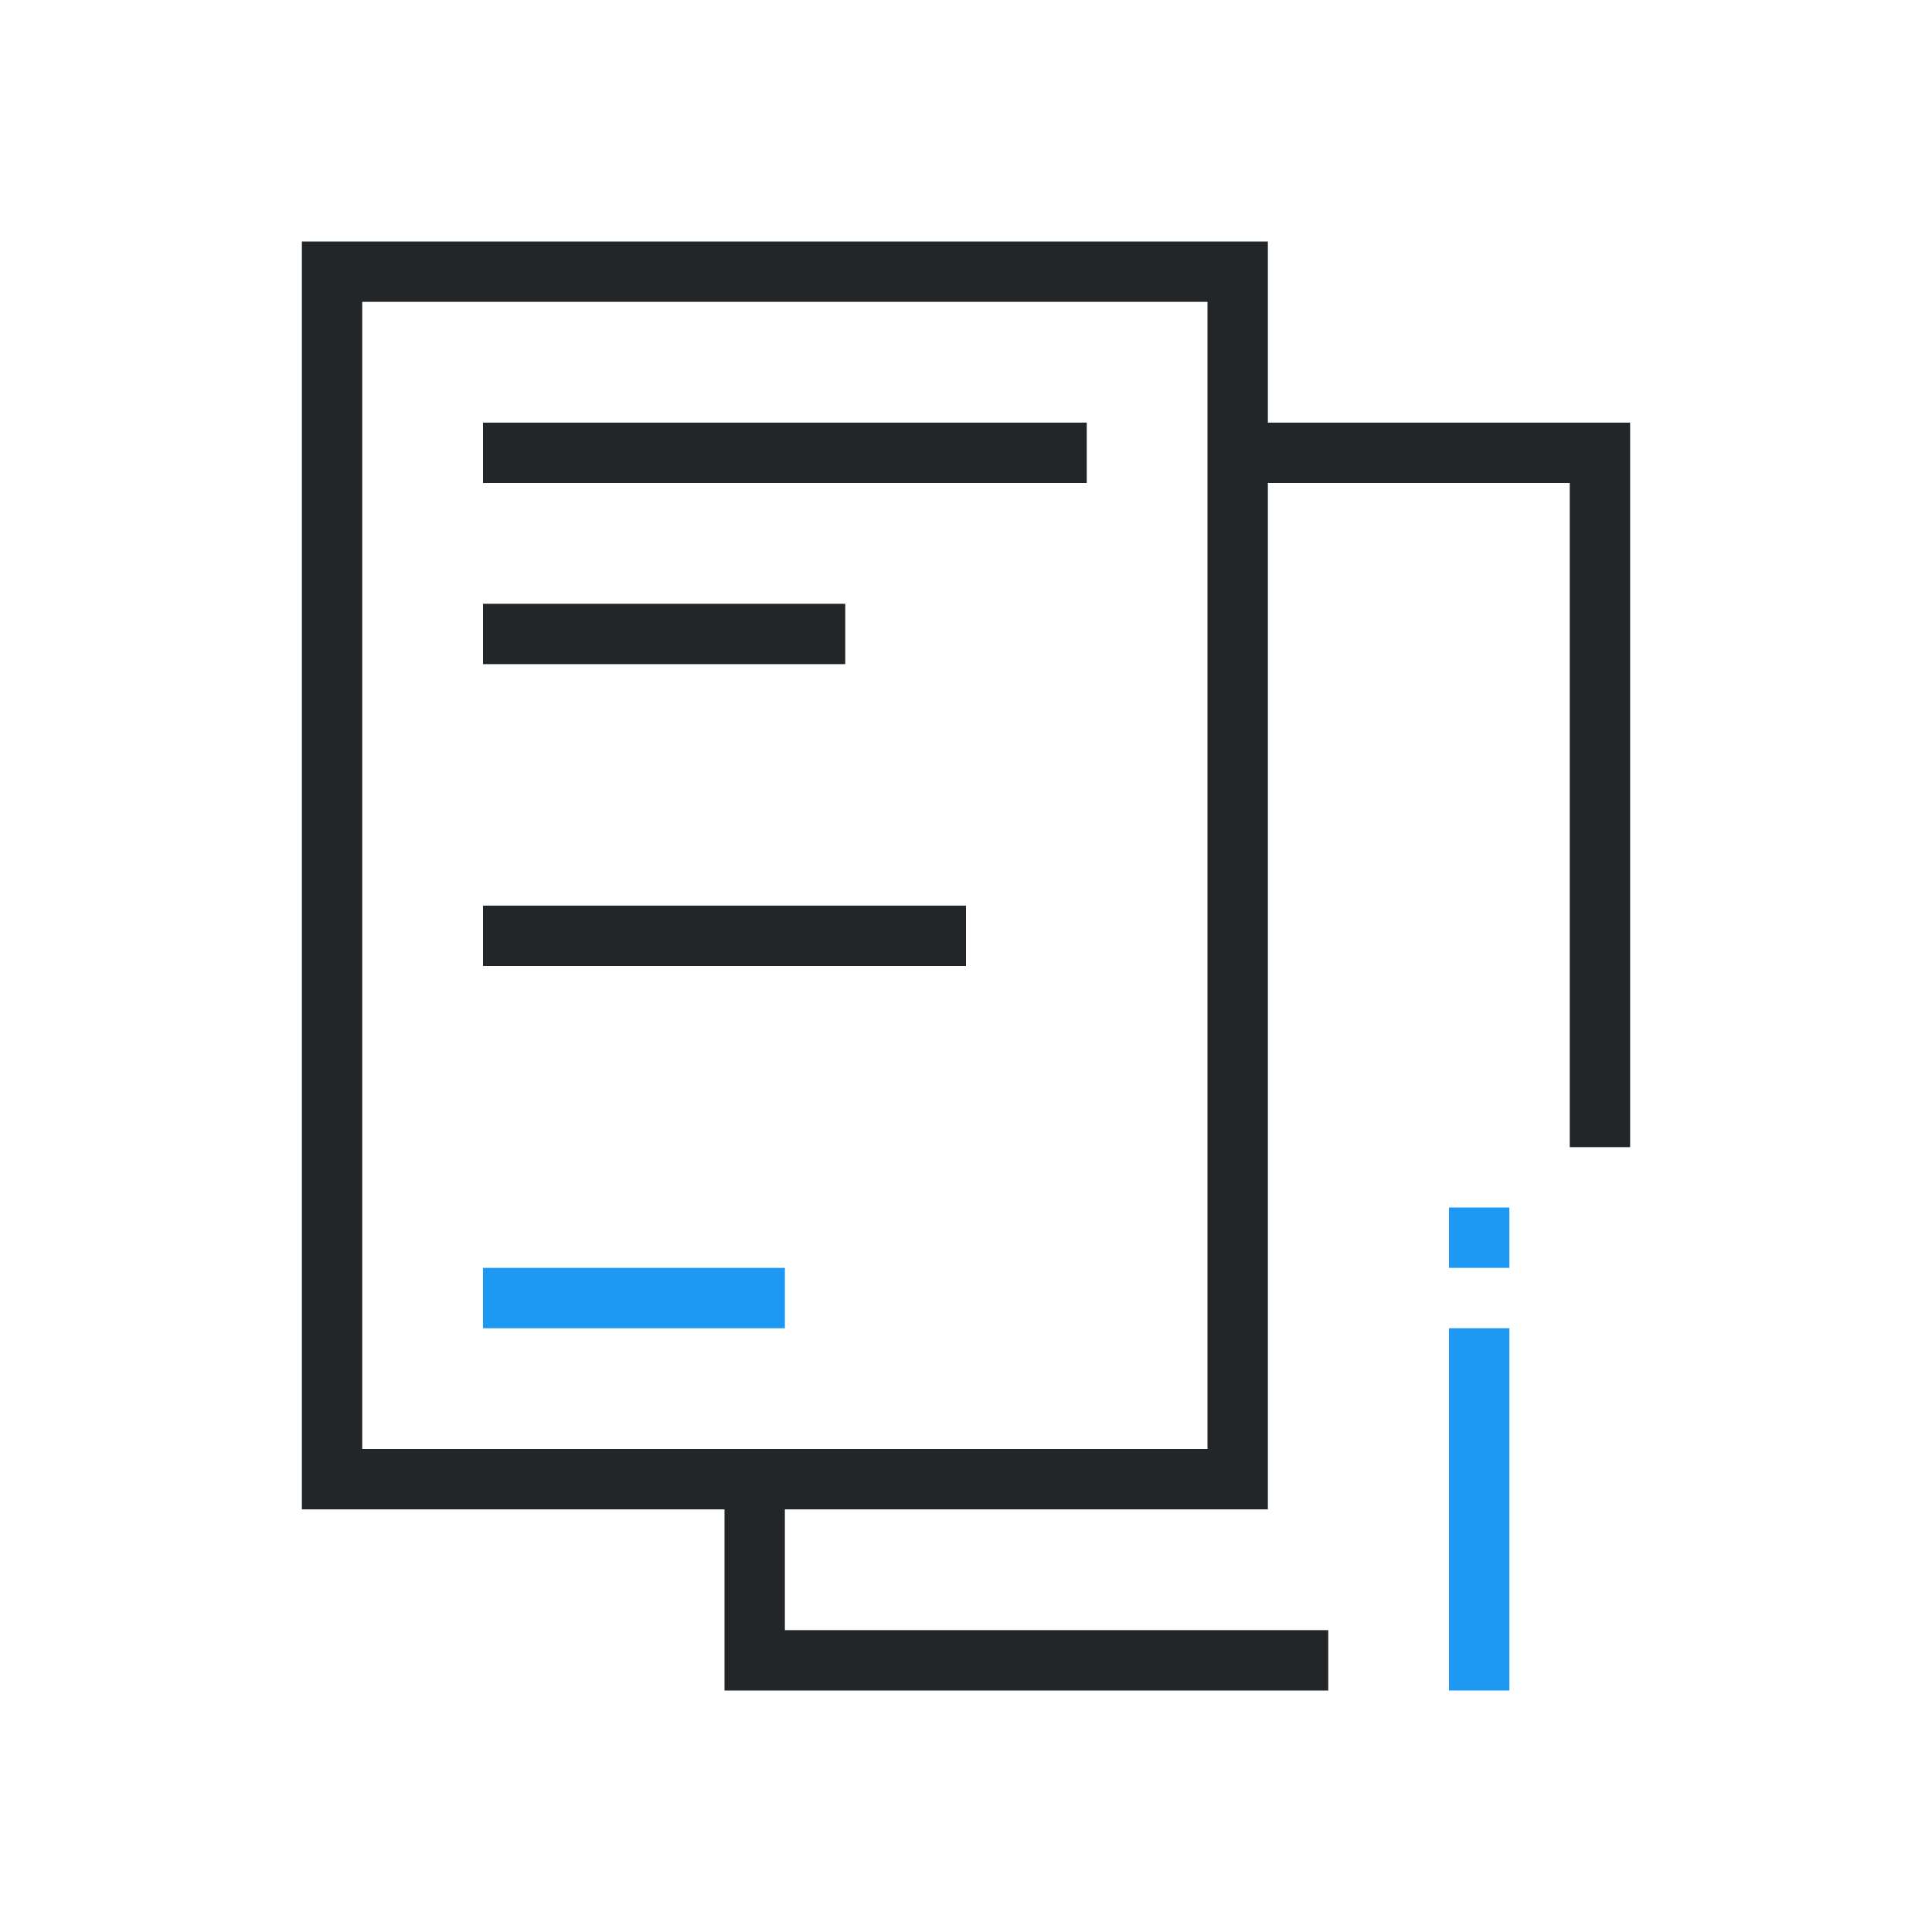 <svg viewBox="0 0 32 32" xmlns="http://www.w3.org/2000/svg"><path d="m5 4v21h7v3h10v-1h-9v-2h8v-17h5v11h1v-12h-6v-3c-5.333 0-10.667 0-16 0zm1 1h14v19h-14c0-6.333 0-12.667 0-19zm2 2v1h10v-1zm0 3v1h6v-1zm0 5v1h8v-1z" fill="#232629"/><path d="m24 20v1h1v-1zm-16 1v1h5v-1zm16 1v6h1v-6z" fill="#1d99f3"/></svg>